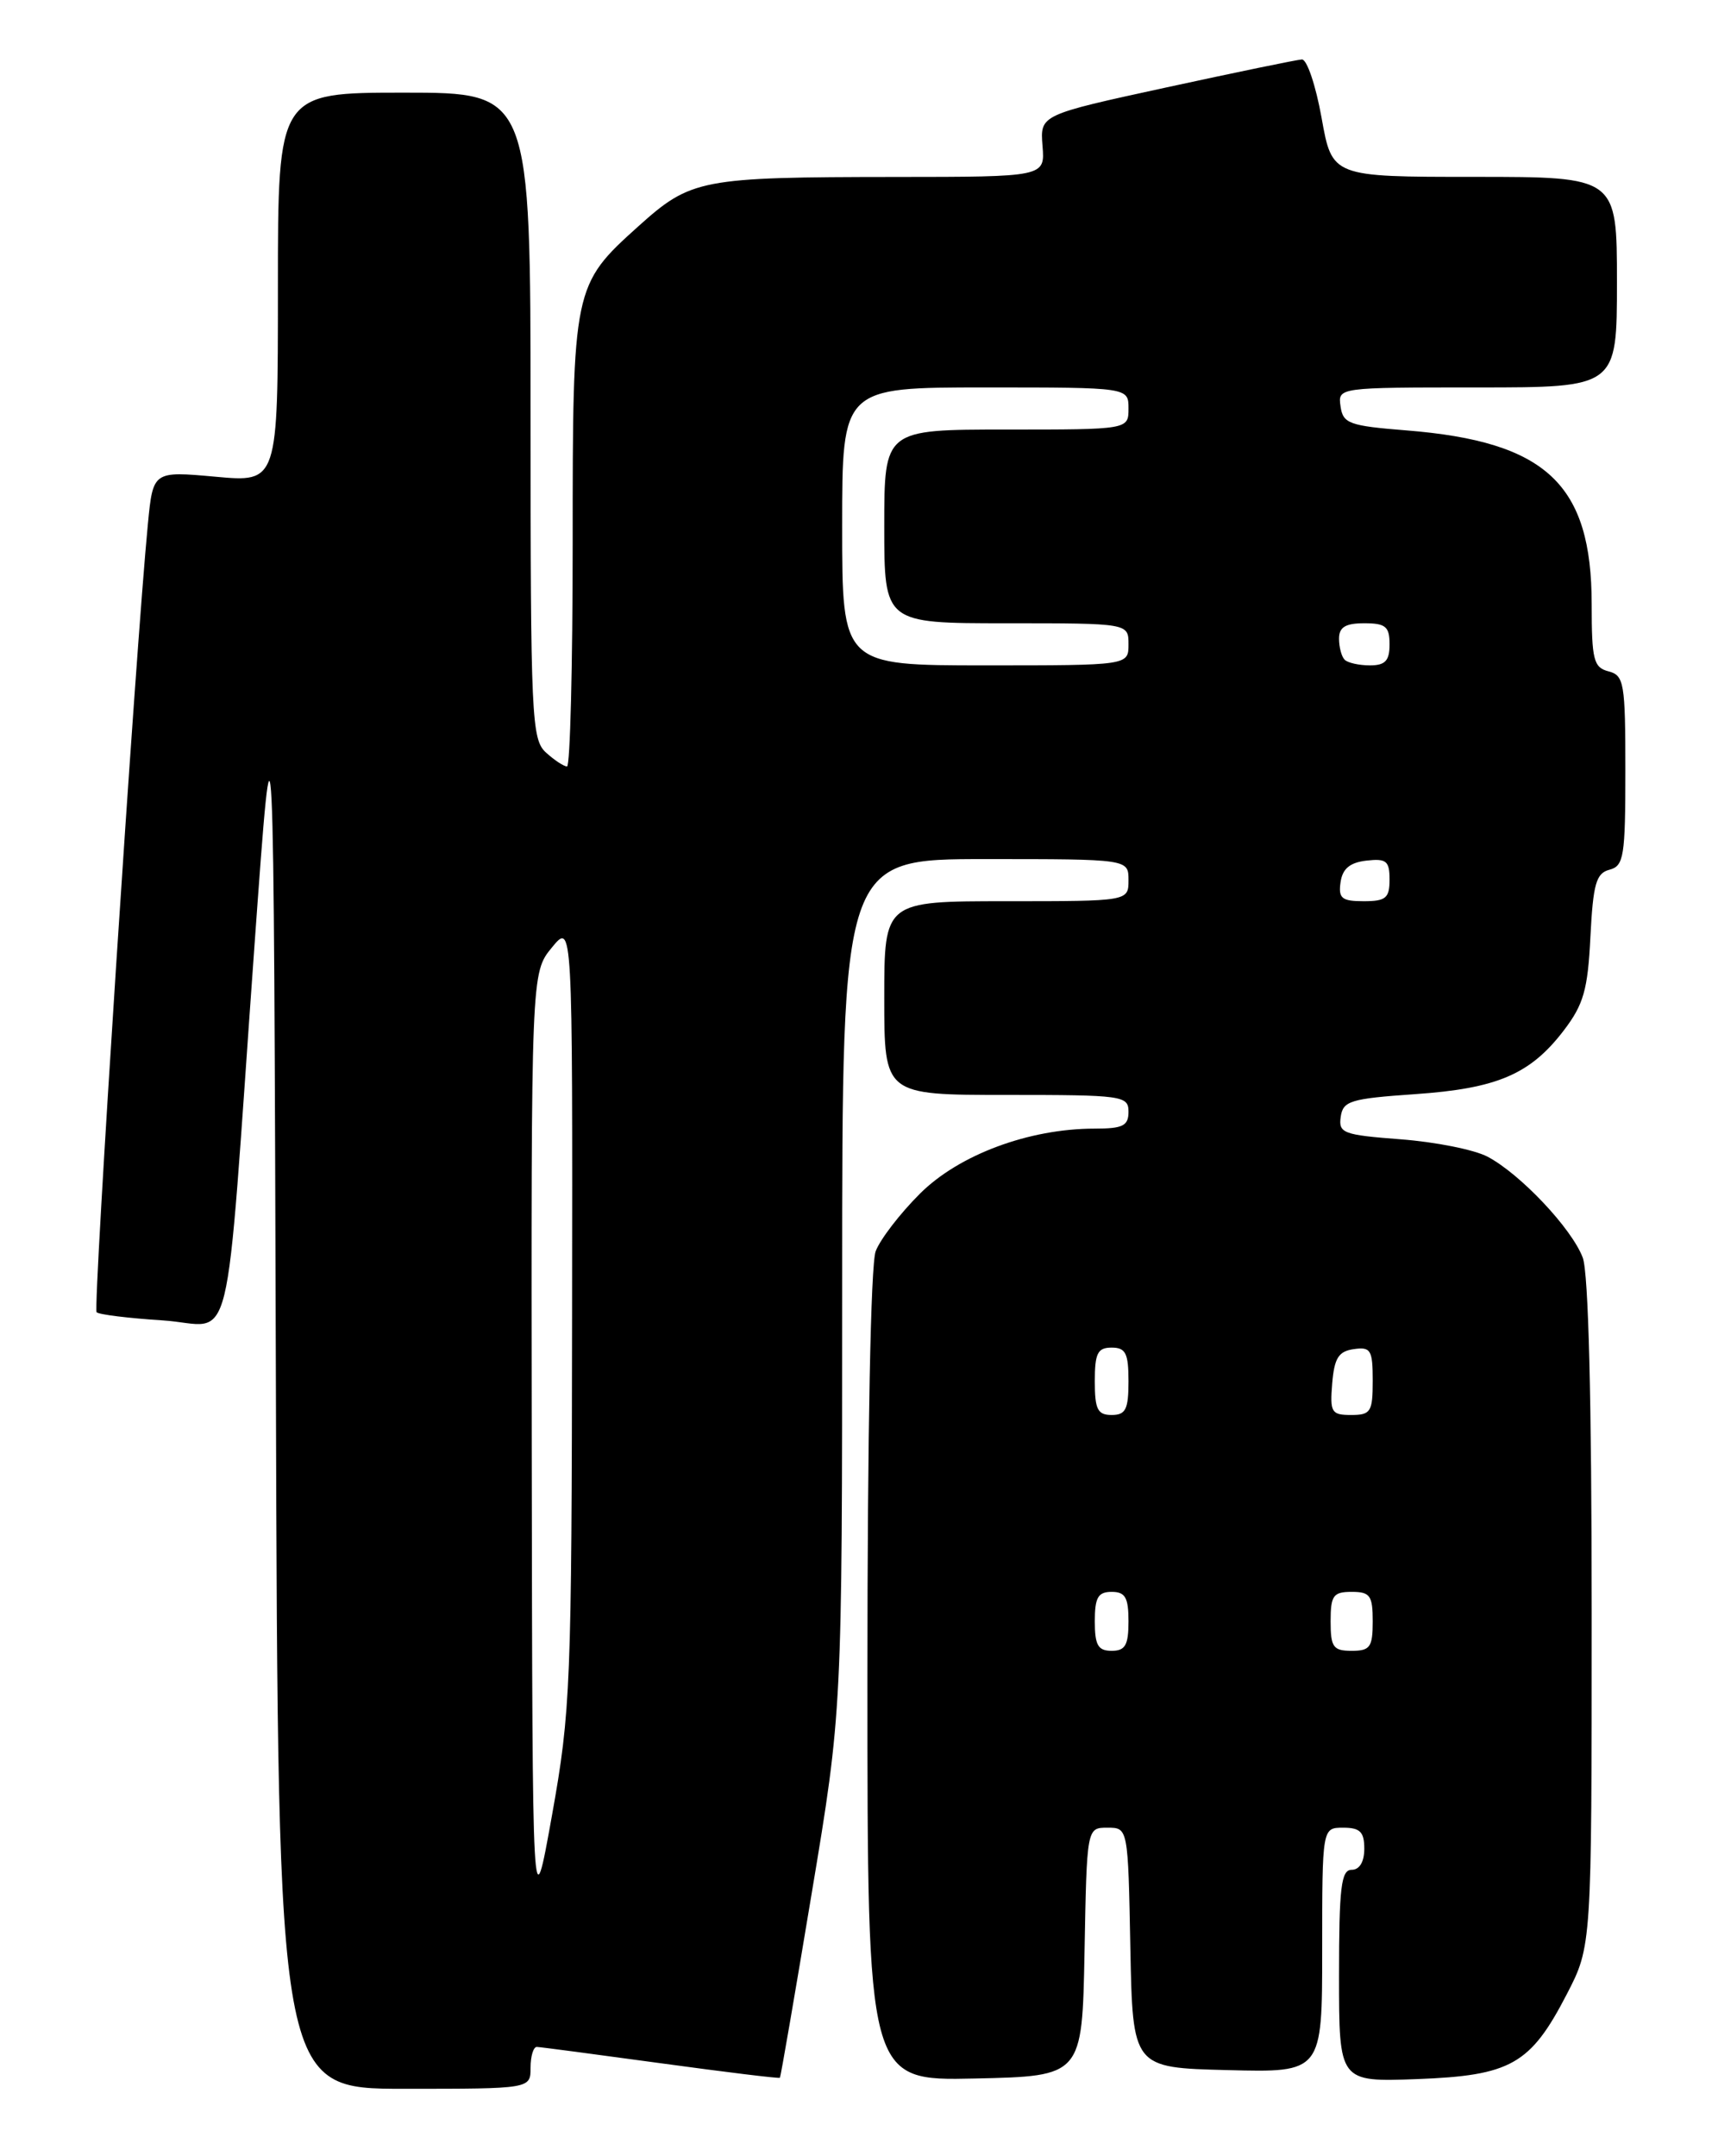 <?xml version="1.0" encoding="UTF-8" standalone="no"?>
<!DOCTYPE svg PUBLIC "-//W3C//DTD SVG 1.1//EN" "http://www.w3.org/Graphics/SVG/1.1/DTD/svg11.dtd" >
<svg xmlns="http://www.w3.org/2000/svg" xmlns:xlink="http://www.w3.org/1999/xlink" version="1.1" viewBox="0 0 204 256">
 <g >
 <path fill="currentColor"
d=" M 63.00 245.50 C 63.00 244.12 63.34 243.01 63.75 243.03 C 64.16 243.04 70.79 243.92 78.48 244.97 C 86.16 246.02 92.52 246.80 92.61 246.69 C 92.70 246.59 94.40 236.74 96.38 224.81 C 100.00 203.12 100.00 203.12 100.00 152.56 C 100.00 102.00 100.00 102.00 117.00 102.00 C 134.00 102.00 134.00 102.00 134.00 104.50 C 134.00 107.00 134.00 107.00 119.50 107.00 C 105.00 107.00 105.00 107.00 105.00 118.50 C 105.00 130.00 105.00 130.00 119.50 130.00 C 133.33 130.00 134.00 130.09 134.00 132.00 C 134.00 133.67 133.33 134.00 129.98 134.00 C 122.19 134.00 113.86 137.10 109.23 141.73 C 106.88 144.07 104.51 147.15 103.98 148.56 C 103.39 150.10 103.00 170.32 103.00 199.09 C 103.00 247.06 103.00 247.06 115.75 246.78 C 128.50 246.50 128.50 246.50 128.78 231.75 C 129.05 217.00 129.05 217.00 131.50 217.00 C 133.95 217.00 133.95 217.00 134.22 231.25 C 134.50 245.50 134.50 245.50 145.75 245.78 C 157.00 246.07 157.00 246.07 157.00 231.53 C 157.00 217.00 157.00 217.00 159.50 217.00 C 161.50 217.00 162.00 217.50 162.00 219.50 C 162.00 221.06 161.43 222.00 160.50 222.00 C 159.25 222.00 159.00 224.07 159.00 234.60 C 159.00 247.19 159.00 247.19 168.25 246.85 C 179.40 246.43 181.73 245.11 186.04 236.78 C 189.00 231.06 189.00 231.06 189.00 191.59 C 189.00 166.24 188.62 151.12 187.94 149.32 C 186.64 145.86 180.51 139.37 176.63 137.33 C 175.06 136.50 170.42 135.58 166.33 135.27 C 159.50 134.75 158.92 134.54 159.20 132.60 C 159.47 130.71 160.35 130.44 168.00 129.91 C 177.78 129.24 181.71 127.55 185.69 122.34 C 188.04 119.26 188.54 117.52 188.85 111.22 C 189.17 104.93 189.53 103.67 191.12 103.26 C 192.82 102.81 193.00 101.70 193.00 91.50 C 193.00 81.07 192.85 80.19 191.00 79.71 C 189.23 79.25 189.00 78.35 189.00 71.75 C 189.00 57.48 183.62 52.43 167.00 51.10 C 160.20 50.56 159.47 50.29 159.18 48.25 C 158.86 46.00 158.86 46.00 175.43 46.00 C 192.00 46.00 192.00 46.00 192.00 33.50 C 192.00 21.00 192.00 21.00 175.09 21.00 C 158.18 21.00 158.18 21.00 156.93 14.00 C 156.24 10.15 155.19 7.03 154.59 7.06 C 153.99 7.09 146.75 8.59 138.50 10.38 C 123.50 13.64 123.50 13.64 123.79 17.32 C 124.09 21.00 124.09 21.00 106.29 21.01 C 83.21 21.03 82.05 21.25 75.81 26.86 C 68.06 33.83 68.00 34.11 68.00 64.47 C 68.00 79.06 67.70 91.00 67.33 91.00 C 66.96 91.00 65.83 90.26 64.83 89.35 C 63.12 87.80 63.00 85.22 63.00 49.35 C 63.00 11.00 63.00 11.00 48.00 11.00 C 33.00 11.00 33.00 11.00 33.00 34.14 C 33.00 57.28 33.00 57.28 25.58 56.60 C 18.17 55.93 18.17 55.93 17.56 62.22 C 16.10 77.28 11.02 155.36 11.47 155.80 C 11.74 156.08 15.28 156.51 19.33 156.77 C 27.94 157.32 26.59 162.80 30.20 112.50 C 32.50 80.50 32.50 80.50 32.76 164.25 C 33.01 248.00 33.01 248.00 48.01 248.00 C 63.00 248.00 63.00 248.00 63.00 245.50 Z  M 63.14 172.00 C 63.07 115.50 63.07 115.50 65.53 112.50 C 67.99 109.50 67.99 109.50 67.93 156.00 C 67.88 200.16 67.76 203.15 65.55 215.50 C 63.22 228.50 63.22 228.50 63.14 172.00 Z  M 130.00 192.50 C 130.00 189.67 130.38 189.00 132.00 189.00 C 133.62 189.00 134.00 189.67 134.00 192.50 C 134.00 195.33 133.62 196.00 132.00 196.00 C 130.38 196.00 130.00 195.33 130.00 192.50 Z  M 158.00 192.50 C 158.00 189.43 158.31 189.00 160.50 189.00 C 162.69 189.00 163.00 189.43 163.00 192.50 C 163.00 195.57 162.69 196.00 160.50 196.00 C 158.31 196.00 158.00 195.57 158.00 192.50 Z  M 130.00 164.00 C 130.00 160.67 130.33 160.00 132.00 160.00 C 133.67 160.00 134.00 160.67 134.00 164.00 C 134.00 167.33 133.67 168.00 132.00 168.00 C 130.33 168.00 130.00 167.33 130.00 164.00 Z  M 158.19 164.25 C 158.44 161.24 158.94 160.44 160.75 160.18 C 162.77 159.89 163.00 160.28 163.00 163.93 C 163.00 167.63 162.77 168.00 160.44 168.00 C 158.09 168.00 157.91 167.69 158.19 164.25 Z  M 159.18 104.75 C 159.41 103.14 160.28 102.41 162.25 102.18 C 164.62 101.91 165.00 102.22 165.00 104.43 C 165.00 106.63 164.56 107.00 161.93 107.00 C 159.32 107.00 158.91 106.66 159.18 104.75 Z  M 100.00 62.50 C 100.00 46.00 100.00 46.00 117.00 46.00 C 134.00 46.00 134.00 46.00 134.00 48.50 C 134.00 51.00 134.00 51.00 119.50 51.00 C 105.00 51.00 105.00 51.00 105.00 62.50 C 105.00 74.00 105.00 74.00 119.50 74.00 C 134.00 74.00 134.00 74.00 134.00 76.50 C 134.00 79.00 134.00 79.00 117.00 79.00 C 100.00 79.00 100.00 79.00 100.00 62.50 Z  M 159.67 78.33 C 159.30 77.97 159.00 76.84 159.00 75.83 C 159.00 74.46 159.76 74.00 162.00 74.00 C 164.53 74.00 165.00 74.39 165.00 76.50 C 165.00 78.45 164.49 79.00 162.67 79.00 C 161.38 79.00 160.03 78.70 159.67 78.33 Z "/>
</g>
</svg>